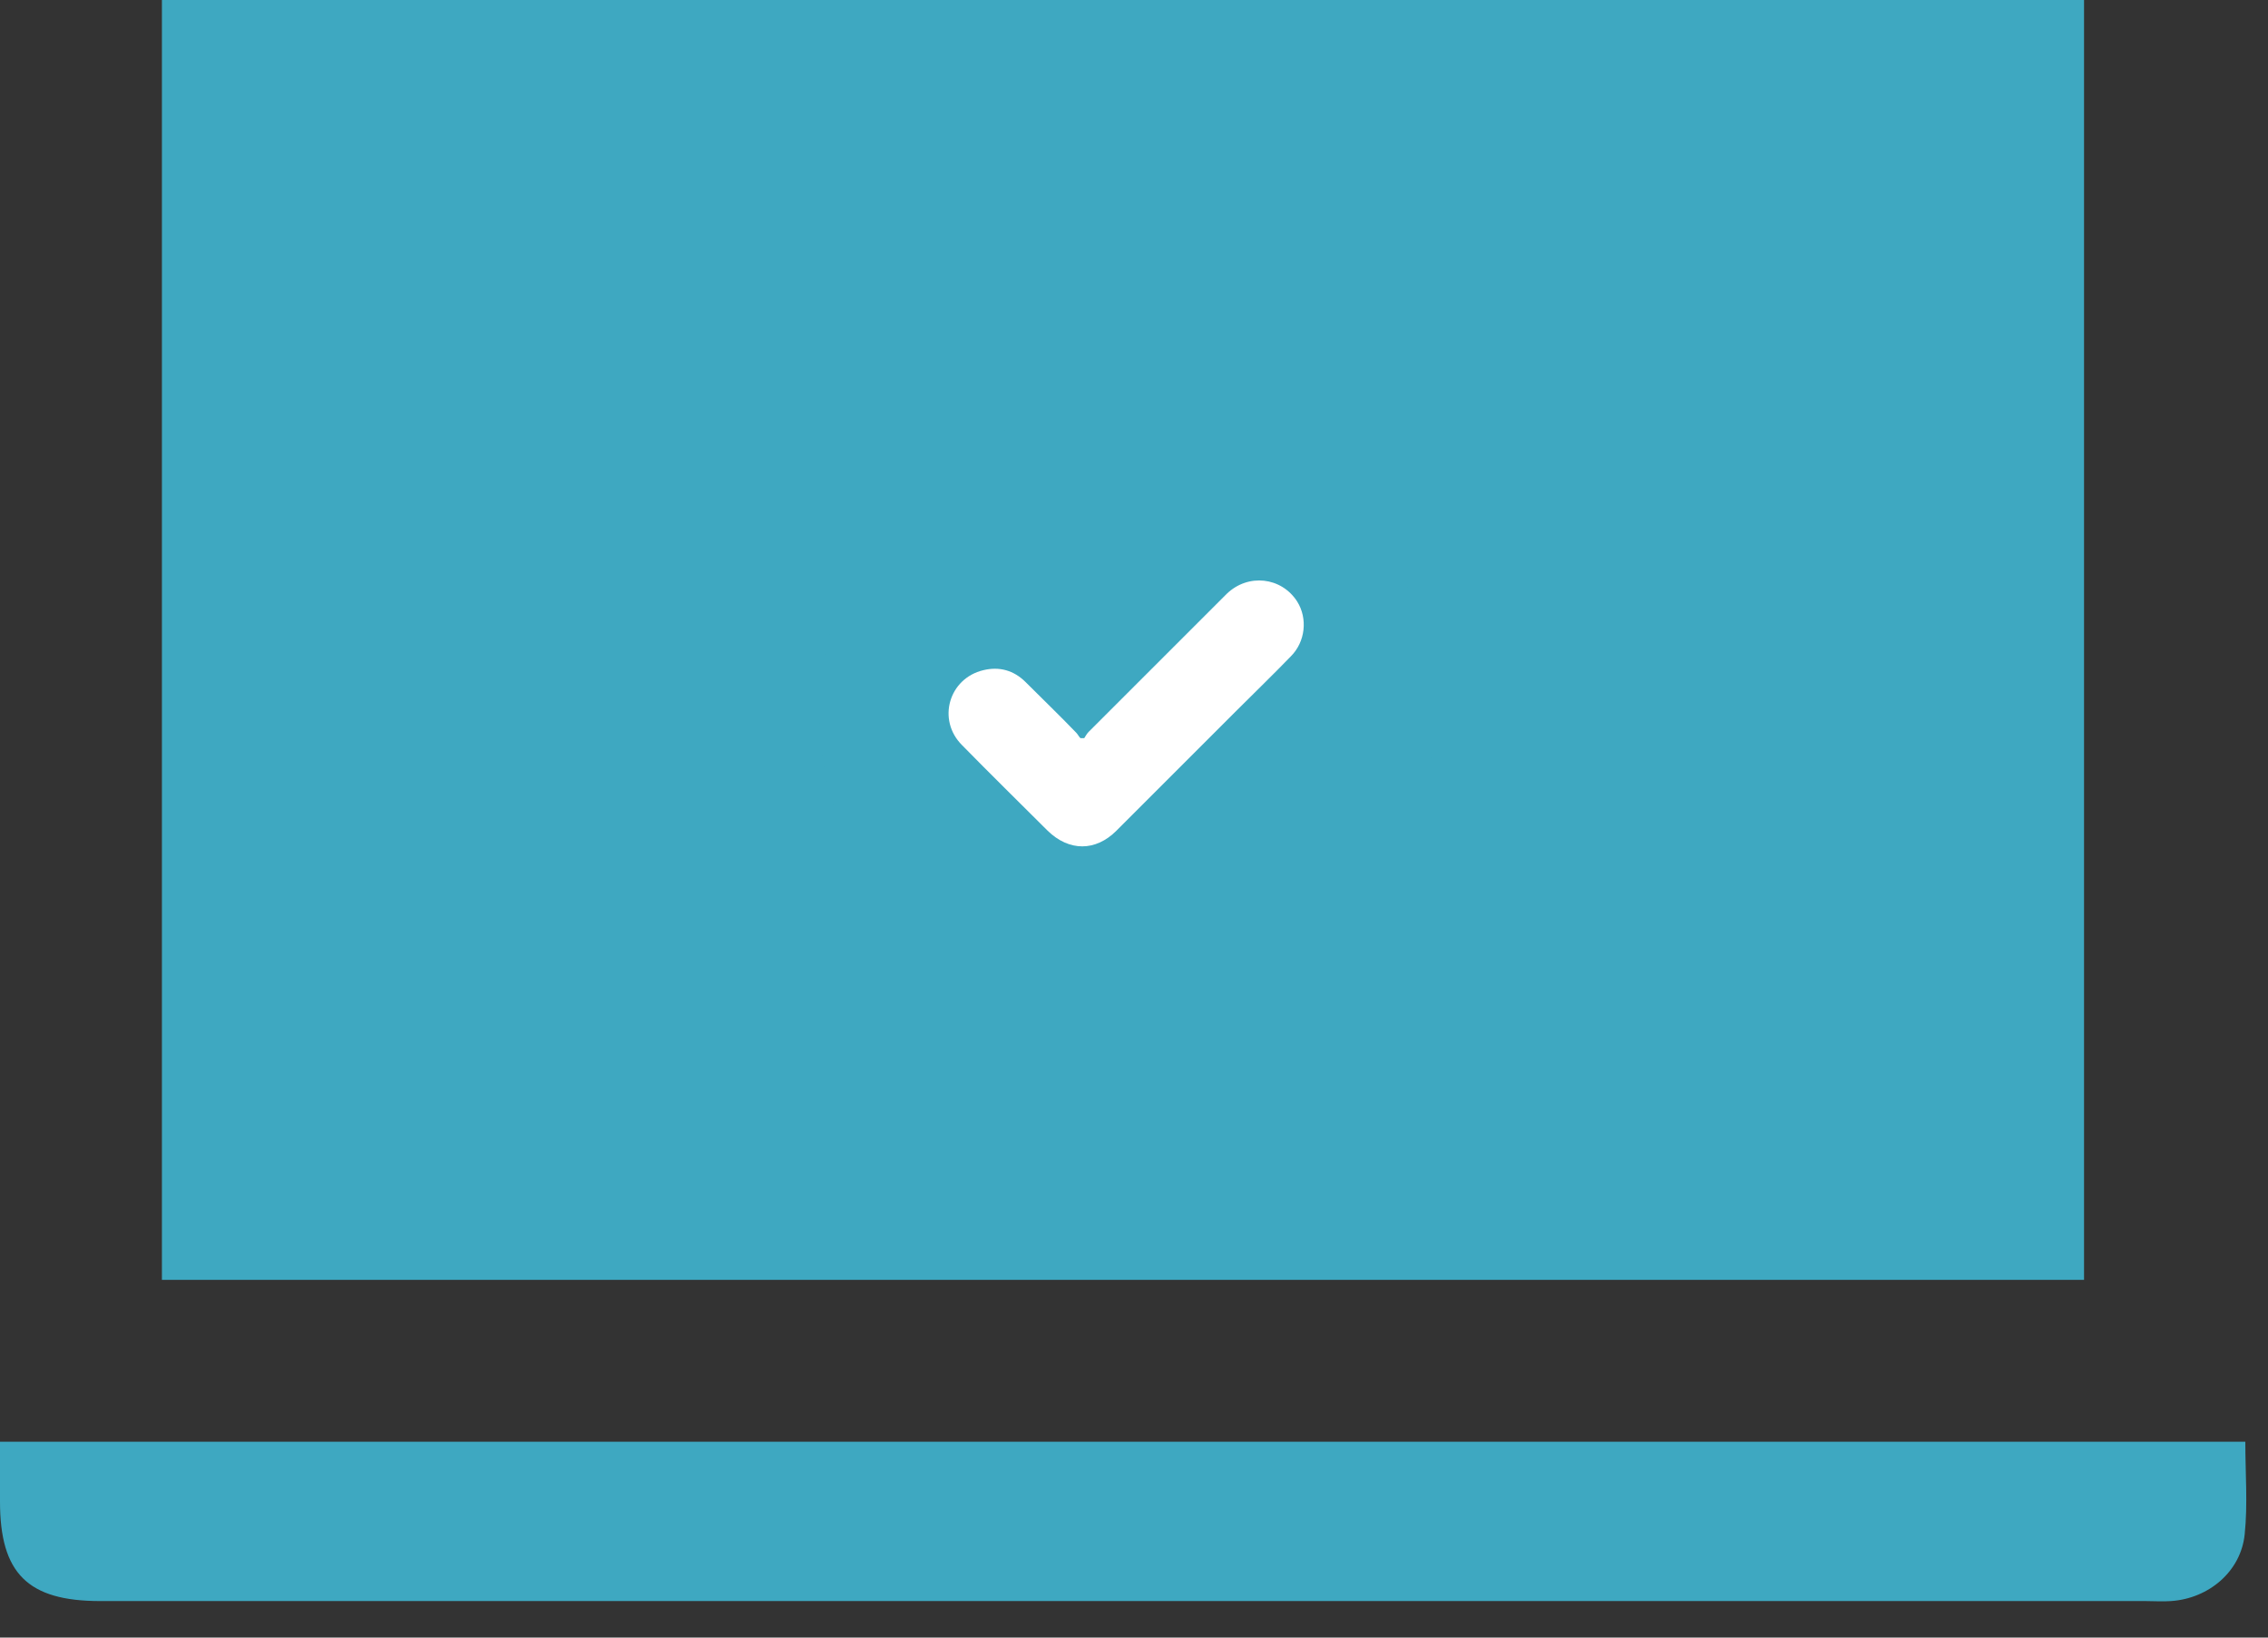 <svg width="36" height="26" viewBox="0 0 36 26" fill="none" xmlns="http://www.w3.org/2000/svg">
<rect x="0" y="0" width="36" height="26" fill="#333333" stroke="none"/>
<path d="M33.08 20.32C22.9 20.32 12.74 20.32 2.57 20.32C2.57 13.55 2.57 6.79 2.57 0C12.73 0 22.89 0 33.08 0C33.08 6.75 33.08 13.52 33.08 20.32Z" fill="#3EA8C1"/>
<path d="M0 22.89C11.9 22.89 23.76 22.89 35.64 22.89C35.64 23.39 35.68 23.88 35.63 24.36C35.57 24.95 35.06 25.38 34.46 25.42C34.33 25.43 34.19 25.42 34.06 25.42C23.24 25.42 12.41 25.42 1.59 25.42C0.44 25.42 0 24.98 0 23.84C0 23.54 0 23.24 0 22.89Z" fill="#3EA8C1"/>
<path d="M22.77 11.33C22.76 14.02 20.58 16.25 17.79 16.2C15.17 16.16 12.95 14.02 13.01 11.21C13.06 8.6 15.2 6.38 18 6.44C20.62 6.5 22.76 8.63 22.77 11.33ZM17.21 11.72C17.19 11.72 17.18 11.71 17.16 11.71C17.14 11.68 17.12 11.65 17.09 11.62C16.82 11.35 16.56 11.08 16.29 10.82C16.1 10.63 15.87 10.57 15.62 10.63C15.07 10.76 14.88 11.42 15.28 11.82C15.73 12.28 16.18 12.73 16.64 13.18C16.98 13.52 17.39 13.52 17.73 13.18C18.37 12.54 19 11.91 19.64 11.27C19.93 10.98 20.21 10.7 20.5 10.41C20.73 10.17 20.77 9.81 20.6 9.54C20.35 9.14 19.82 9.08 19.48 9.42C18.75 10.15 18.02 10.88 17.29 11.61C17.25 11.65 17.24 11.69 17.21 11.72Z" fill="#3EA8C1"/>
<path d="M17.21 11.72C17.23 11.69 17.25 11.65 17.28 11.62C18.01 10.89 18.74 10.16 19.47 9.43C19.81 9.1 20.34 9.16 20.59 9.55C20.76 9.82 20.72 10.19 20.49 10.42C20.21 10.71 19.92 10.99 19.63 11.28C18.99 11.92 18.36 12.55 17.72 13.19C17.39 13.52 16.97 13.52 16.63 13.19C16.18 12.74 15.72 12.29 15.27 11.83C14.87 11.43 15.06 10.77 15.61 10.64C15.86 10.58 16.09 10.64 16.28 10.83C16.55 11.1 16.82 11.36 17.08 11.63C17.11 11.66 17.12 11.69 17.15 11.72C17.18 11.72 17.2 11.72 17.21 11.72Z" fill="white"/>
</svg>
